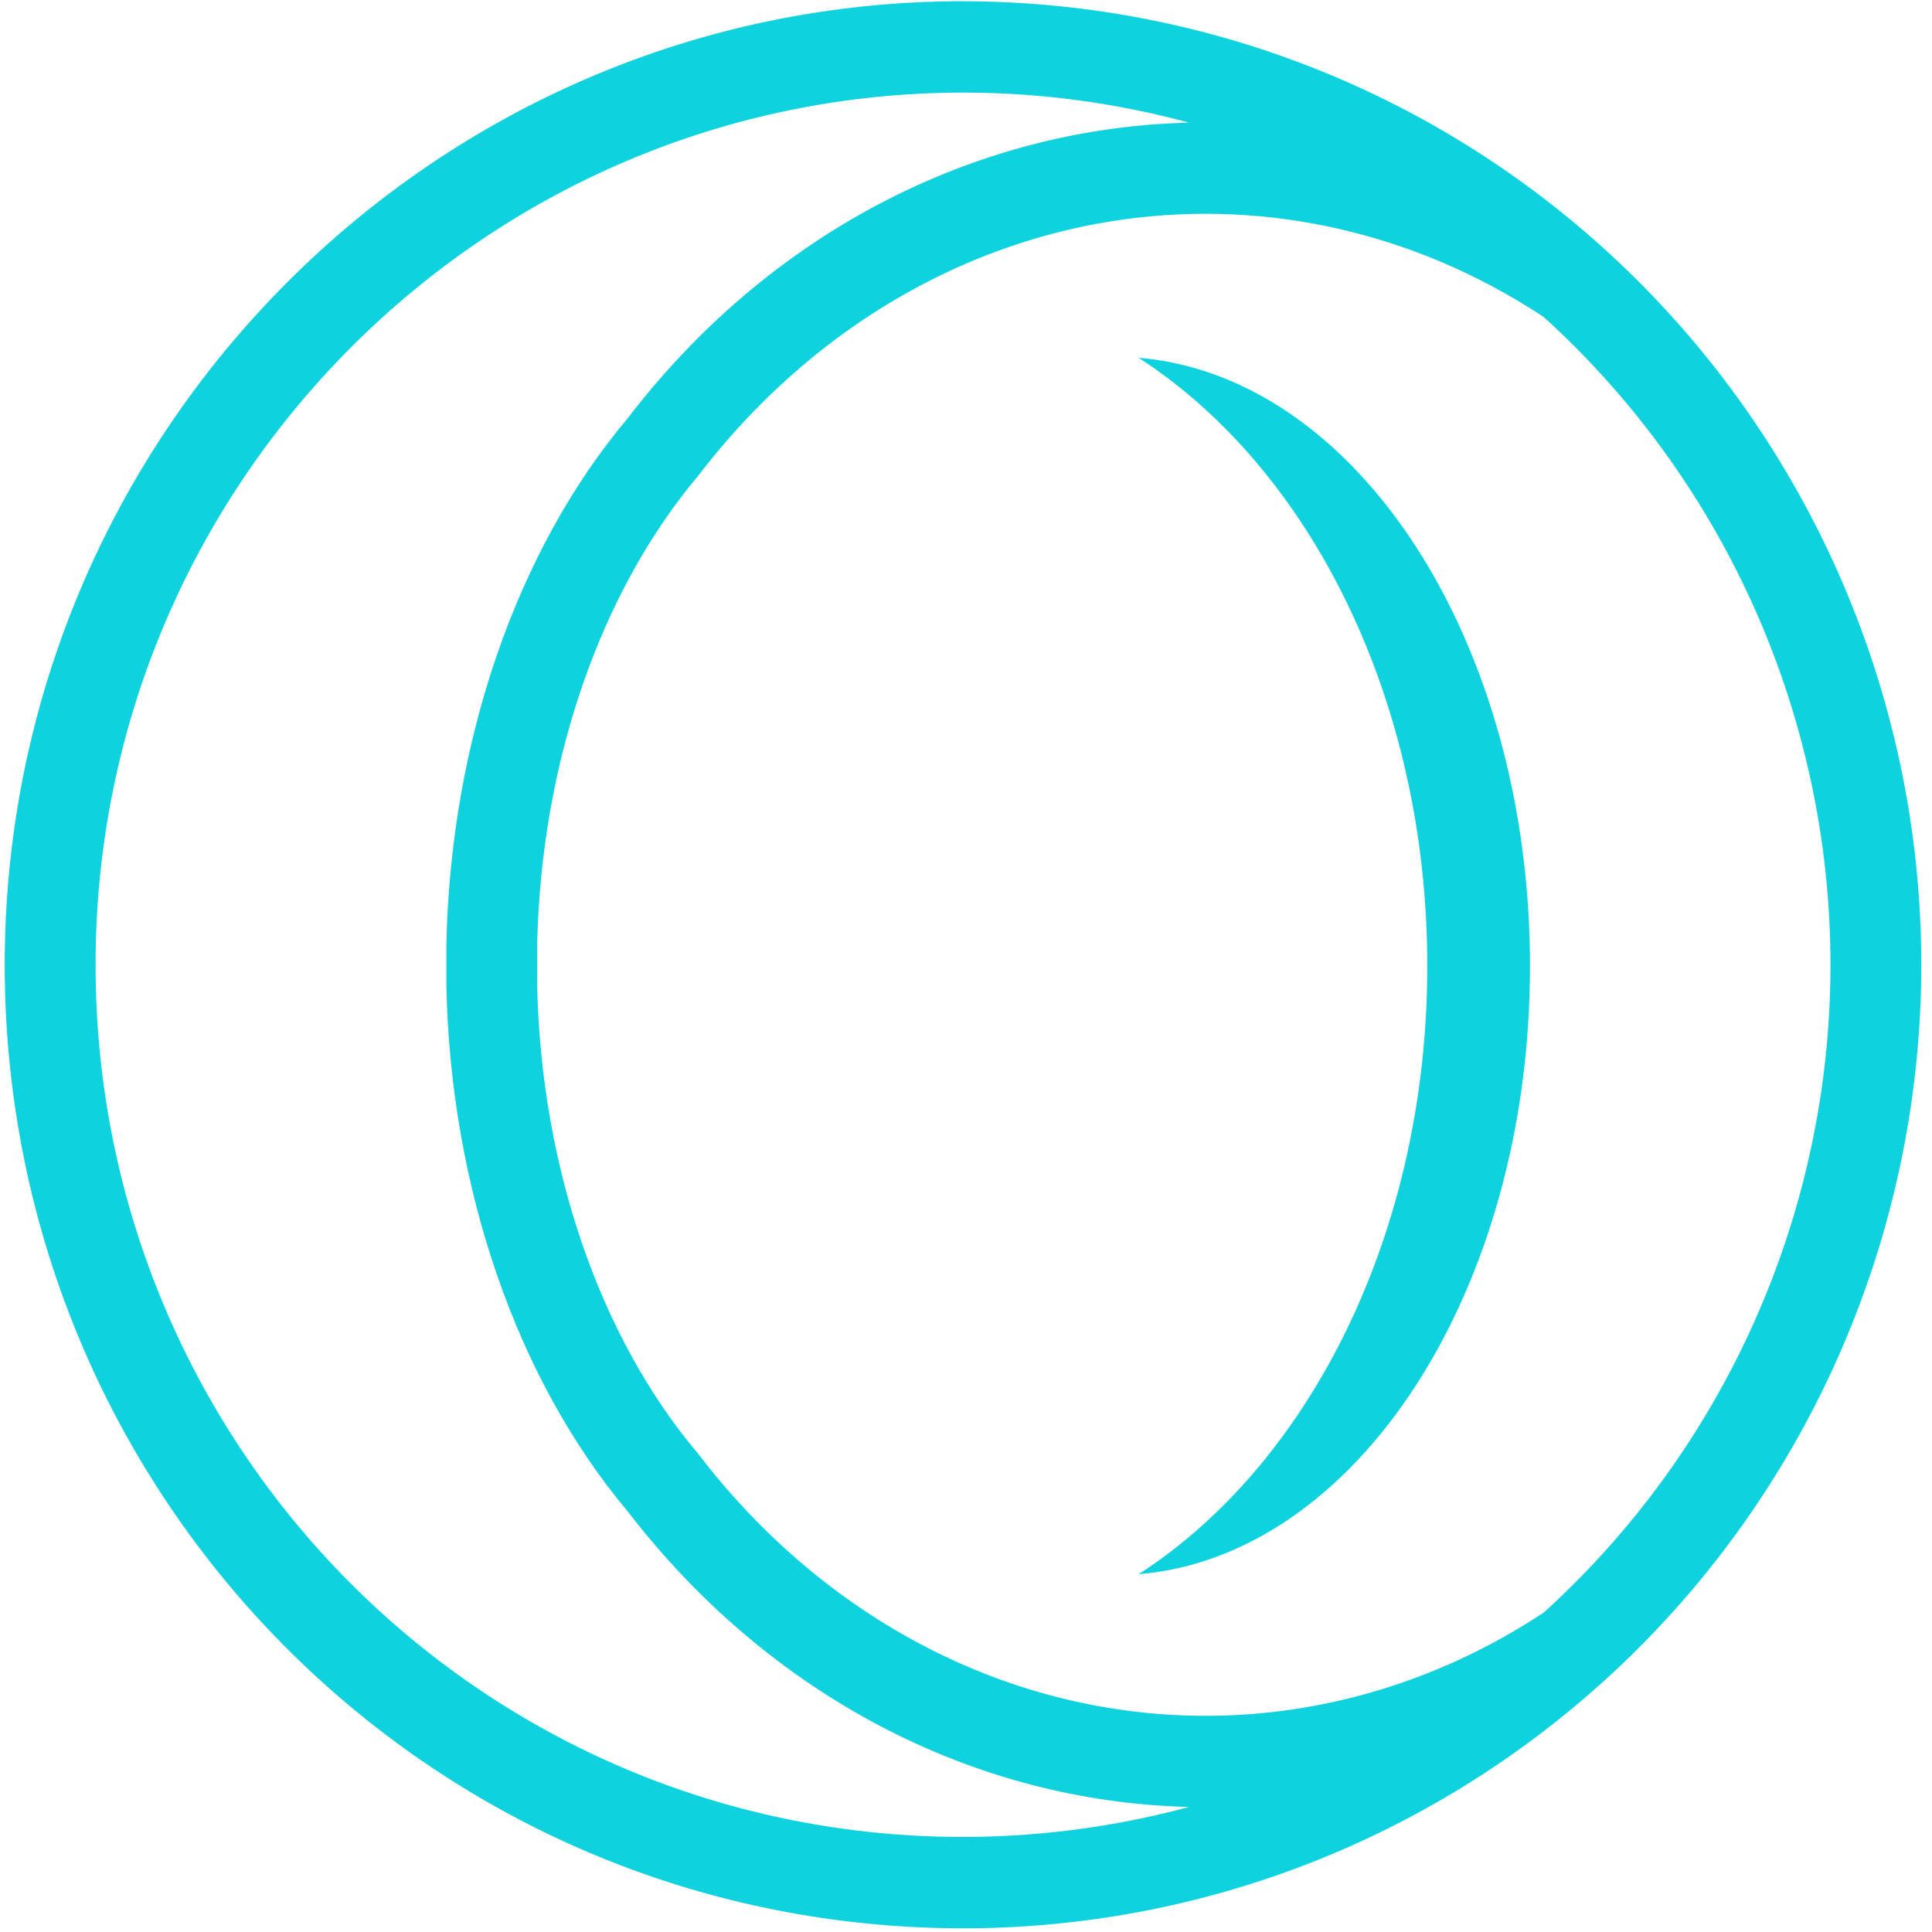 <svg width="352" height="352" viewBox="0 0 352 352" fill="none" xmlns="http://www.w3.org/2000/svg">
<path d="M281.211 293.829C262.606 306.106 241.335 312.613 219.642 312.613C184.13 312.613 150.462 295.24 127.266 264.949C127.183 264.845 127.105 264.75 127.022 264.646C109.231 243.529 98.606 212.507 97.874 179.723L97.87 172.03C98.606 139.053 109.231 108.033 127.262 86.616C150.46 56.325 184.134 38.953 219.644 38.953C241.34 38.953 262.614 45.459 281.231 57.744C314.45 87.859 333.503 130.838 333.503 175.785C333.503 220.736 314.447 263.718 281.219 293.833L281.211 293.829ZM167.924 334.511C83.529 330.529 17.413 260.809 17.413 175.783C17.413 88.159 88.311 16.867 175.613 16.867C175.65 16.867 176.01 16.871 176.052 16.871C189.875 16.921 203.504 18.789 216.627 22.346C177.065 23.294 139.867 42.893 114.395 76.162C94.201 100.129 82.148 134.937 81.329 171.839V179.905C82.148 216.54 94.151 251.282 114.271 275.255C139.972 308.728 177.133 328.268 216.636 329.216C200.931 333.476 184.266 335.29 167.918 334.508L167.924 334.511ZM291.822 44.915C259.973 16.26 218.879 0.393 175.929 0.231C175.875 0.227 175.507 0.222 175.458 0.222C79.186 0.222 0.859 78.979 0.859 175.779C0.859 269.709 73.899 346.736 167.155 351.13C169.907 351.259 172.674 351.33 175.459 351.33C218.438 351.33 259.751 335.475 291.77 306.678L291.808 306.654C328.82 273.364 350.05 225.663 350.05 175.776C350.05 125.896 328.825 78.193 291.82 44.911" fill="#0ED3DF"/>
<path d="M207.45 65.187C238.597 85.299 260.044 127.352 260.044 176C260.044 224.649 238.597 266.707 207.45 286.814C247.209 283.501 278.76 235.161 278.76 176C278.76 116.839 247.207 68.501 207.45 65.187Z" fill="#0ED3DF"/>
</svg>
